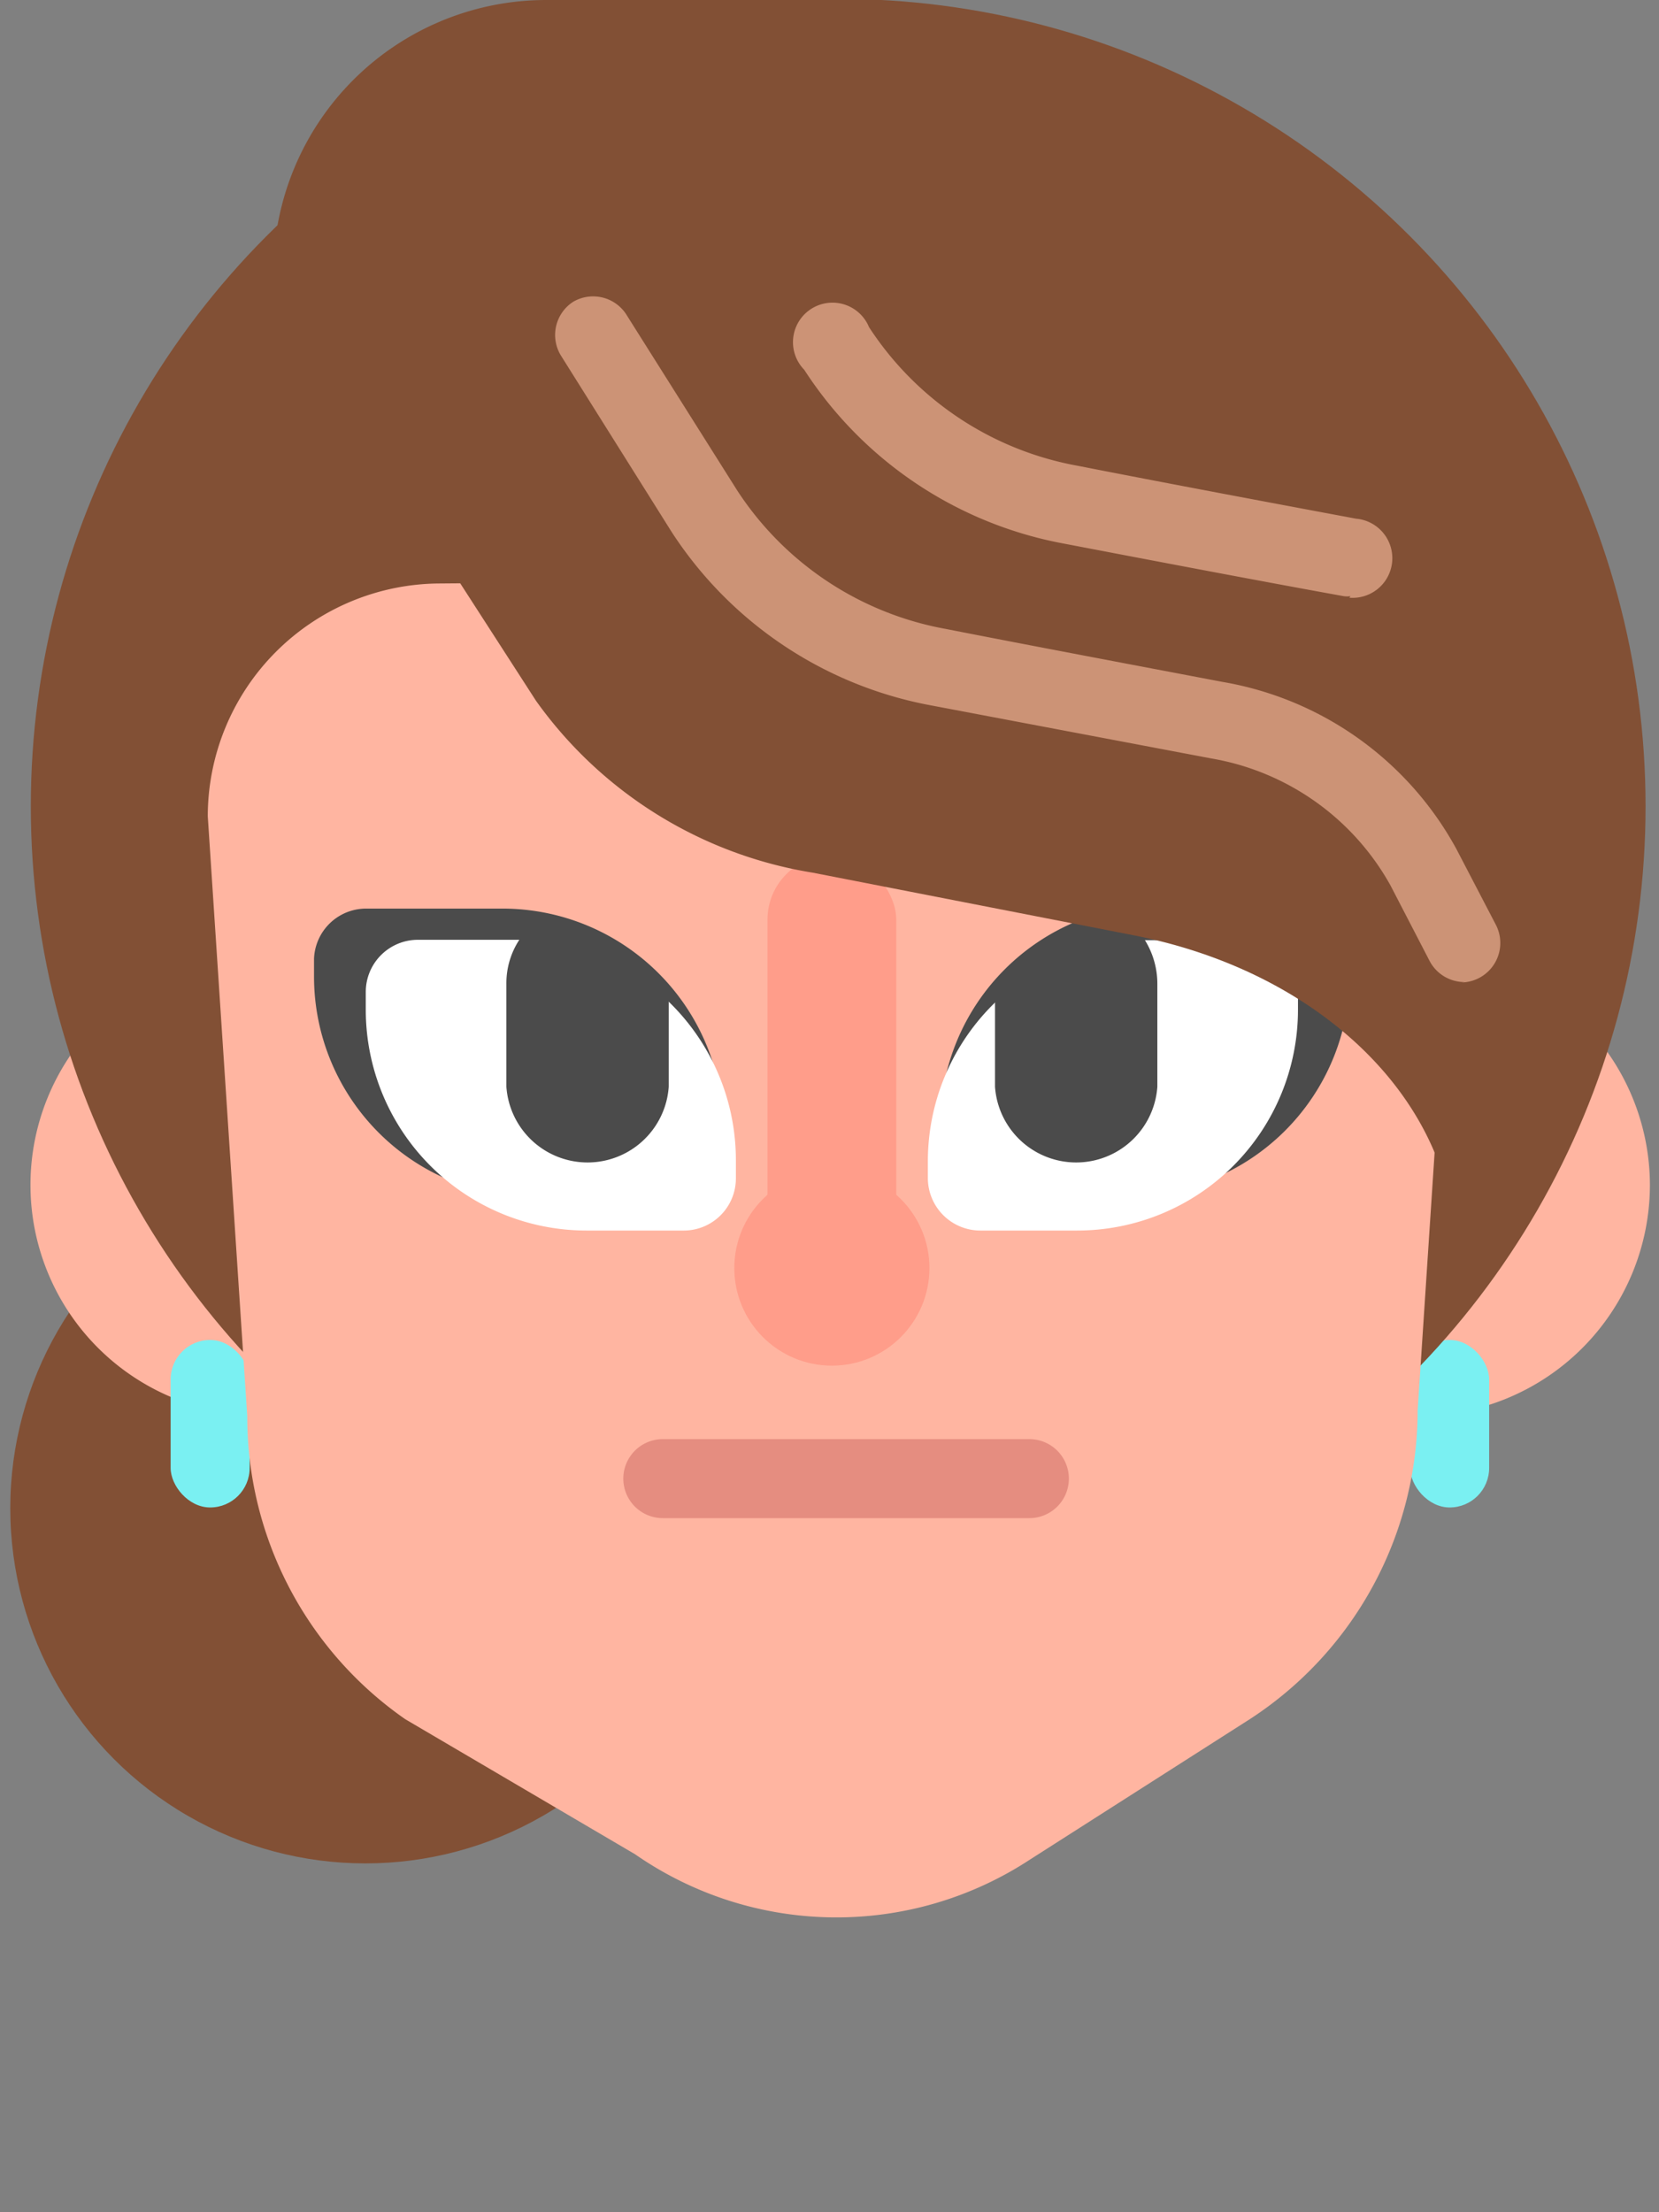 <svg id="Layer_3" data-name="Layer 3" xmlns="http://www.w3.org/2000/svg" viewBox="0 0 42 56"><rect x="0" y="0" width="42" height="56" fill="#808080" stroke="none"/><defs><style>.cls-1{fill:#825035}.cls-2{fill:#ffb5a1}.cls-3{fill:#7af0f2}.cls-4{fill:#4b4b4b}.cls-5{fill:#fff}.cls-6{fill:#ff9d8a}.cls-7{fill:#cc9376}</style></defs><circle class="cls-1" cx="9.25" cy="38.18" r="8.99"/><path class="cls-2" d="M6.36 24.17v11.65a5.83 5.83 0 0 1 0-11.65zM41.77 30a5.85 5.85 0 0 1-5.84 5.84h-.12V24.17h.12A5.84 5.84 0 0 1 41.77 30z"/><rect class="cls-3" x="4.32" y="33.92" width="2" height="4.24" rx="1" ry="1"/><rect class="cls-3" x="35.7" y="33.92" width="2" height="4.24" rx="1" ry="1"/><circle class="cls-1" cx="21.22" cy="20.41" r="20.44"/><path class="cls-2" d="M5.26 20.66l1 15.19a9.32 9.32 0 0 0 4 7.67l5.82 3.42a8.93 8.93 0 0 0 10 .13l5.59-3.57a9.33 9.33 0 0 0 4.22-7.8l1-15.2a5.89 5.89 0 0 0-5.94-5.89l-19.82.16a5.9 5.9 0 0 0-5.87 5.89z"/><path class="cls-4" d="M29.4 23h3.46a1.32 1.32 0 0 1 1.32 1.32v.45a5.59 5.59 0 0 1-5.59 5.59h-3.46A1.32 1.32 0 0 1 23.81 29v-.45A5.59 5.59 0 0 1 29.4 23z" transform="rotate(-180 28.99 26.63)"/><path class="cls-5" d="M32.86 25.11v.45a5.59 5.59 0 0 1-5.59 5.59h-2.46a1.33 1.33 0 0 1-1.32-1.32v-.45a5.6 5.6 0 0 1 5.43-5.58h2.63a1.32 1.32 0 0 1 1.31 1.31z"/><path class="cls-4" d="M9.26 23h3.46a5.59 5.59 0 0 1 5.59 5.59V29A1.32 1.32 0 0 1 17 30.31h-3.46a5.59 5.59 0 0 1-5.59-5.59v-.45A1.32 1.32 0 0 1 9.26 23z"/><path class="cls-5" d="M18.63 29.38v.45a1.32 1.32 0 0 1-1.31 1.32h-2.48a5.59 5.59 0 0 1-5.58-5.59v-.45a1.32 1.32 0 0 1 1.32-1.32h2.63a5.58 5.58 0 0 1 5.42 5.58z"/><path class="cls-4" d="M16.93 25.27v2.24a2.06 2.06 0 0 1-4.11 0v-2.6a2 2 0 0 1 .39-1.21 5.56 5.56 0 0 1 3.72 1.57zM29.3 24.91v2.6a2.06 2.06 0 0 1-4.11 0v-2.23a5.53 5.53 0 0 1 3.73-1.58 2.1 2.1 0 0 1 .38 1.21z"/><rect class="cls-6" x="19.43" y="21.65" width="3.26" height="11.42" rx="1.63" ry="1.63"/><path class="cls-1" d="M8.46 9.82l5.11 7.92a10.7 10.7 0 0 0 7 4.35l8.15 1.59c4.78.94 8.12 4.25 8.12 8.05l2.79-6.22-1-15.41L24.56.29 10.35 2.5z"/><path class="cls-1" d="M13.83 0h7.38v8.2H6.92V6.87A6.91 6.91 0 0 1 13.83 0z"/><path class="cls-7" d="M37.08 24.86a1 1 0 0 1-.88-.52l-1-1.93a6.43 6.43 0 0 0-4.53-3.21l-7.08-1.34a10 10 0 0 1-6.59-4.4L14.2 9a1 1 0 0 1 .31-1.36 1 1 0 0 1 1.37.36l2.78 4.41a8 8 0 0 0 5.28 3.51c2.19.43 4.9.94 7 1.34a8.34 8.34 0 0 1 5.93 4.23l1 1.92a1 1 0 0 1-.87 1.46z"/><path class="cls-7" d="M34.19 15.09a.55.55 0 0 1-.18 0c-2.16-.39-4.88-.91-7.08-1.33a10 10 0 0 1-6.57-4.4A1 1 0 1 1 22 8.28a8 8 0 0 0 5.28 3.51c2.19.43 4.91.94 7.05 1.34a1 1 0 0 1-.17 2z"/><circle class="cls-6" cx="21.06" cy="32.1" r="2.47"/><path d="M26.06 38.43h-9.28a1 1 0 0 1 0-2h9.28a1 1 0 0 1 0 2z" fill="#e58d80"/></svg>